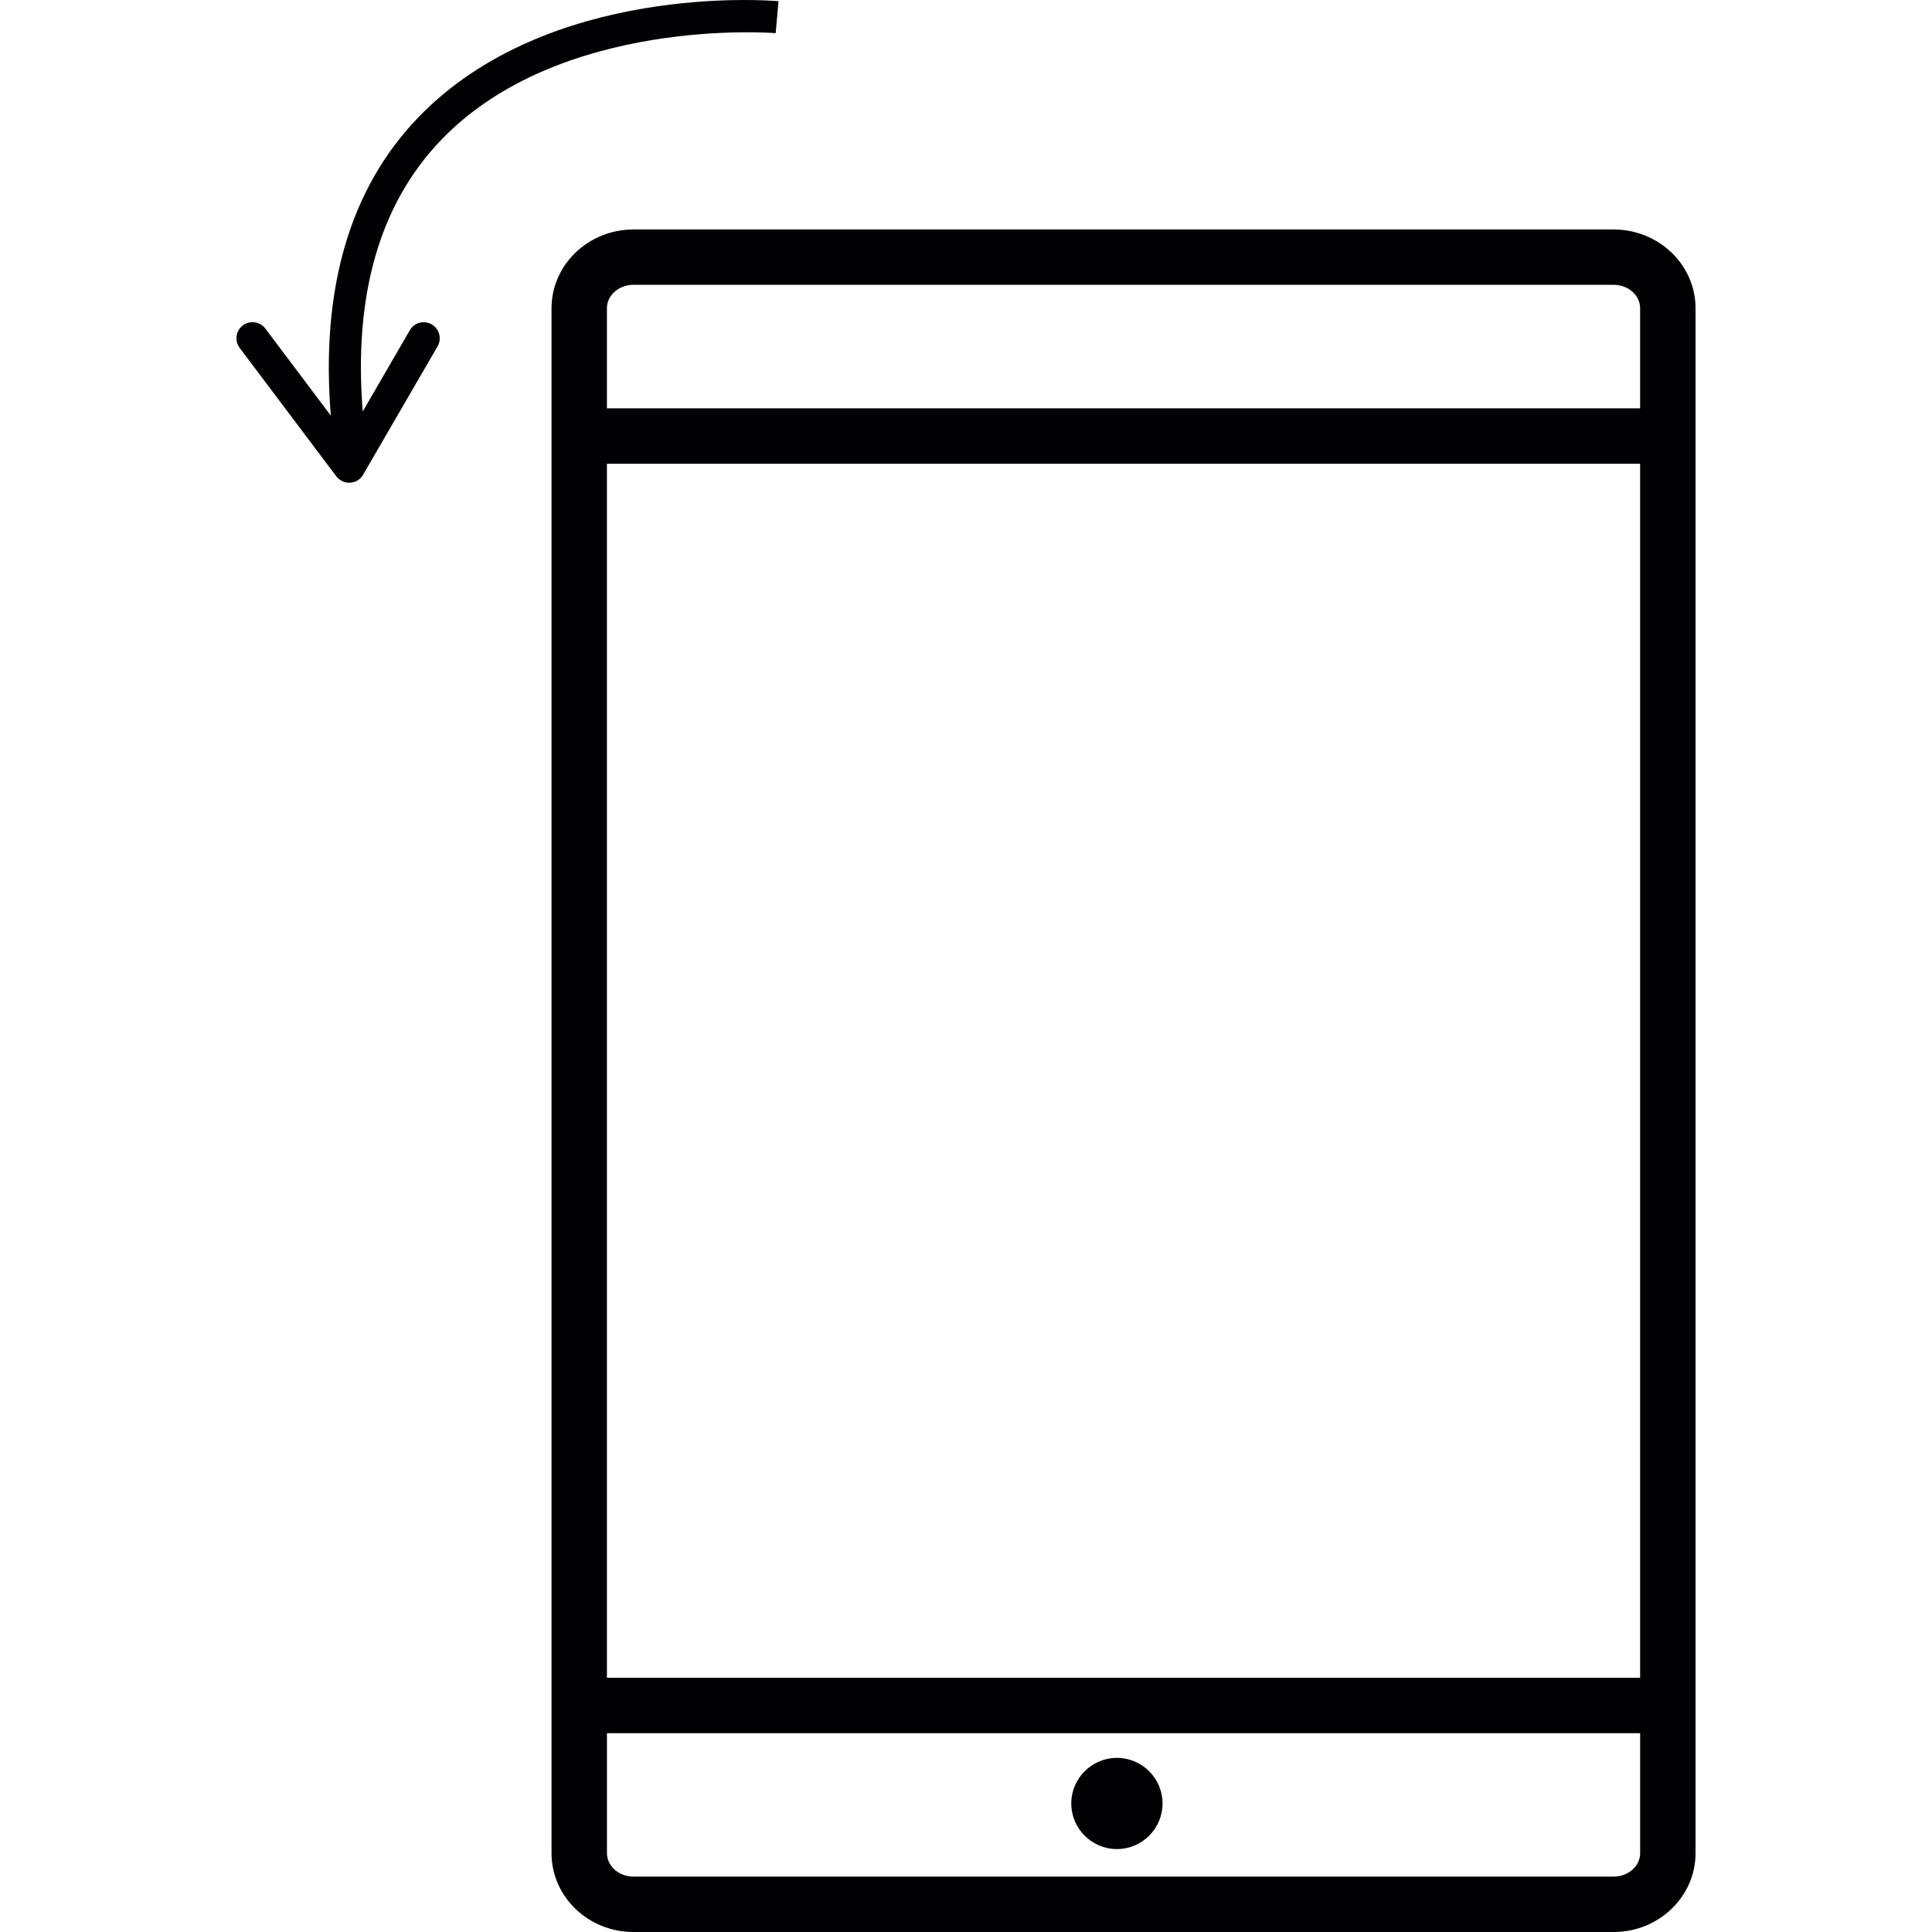 <?xml version="1.0" encoding="iso-8859-1"?>
<!-- Generator: Adobe Illustrator 18.1.1, SVG Export Plug-In . SVG Version: 6.00 Build 0)  -->
<svg version="1.1" id="Capa_1" xmlns="http://www.w3.org/2000/svg" xmlns:xlink="http://www.w3.org/1999/xlink" x="0px" y="0px"
	 viewBox="0 0 198.462 198.462" style="enable-background:new 0 0 198.462 198.462;" xml:space="preserve">
<g>
	<g>
		<g>
			<path style="fill:#010002;" d="M65.061,198.462h100.705c4.631,0,8.407-3.633,8.407-8.095V31.666c0-4.459-3.776-8.092-8.407-8.092
				H65.061c-4.638,0-8.407,3.636-8.407,8.092v158.701C56.654,194.829,60.419,198.462,65.061,198.462z M62.345,41.948V31.662
				c0-1.328,1.224-2.405,2.713-2.405h100.705c1.5,0,2.716,1.077,2.716,2.405v10.286C168.479,41.948,62.345,41.948,62.345,41.948z
				 M62.345,172.351V47.638h106.134v124.709H62.345V172.351z M65.061,192.771c-1.489,0-2.713-1.081-2.713-2.405v-12.329h106.134
				v12.329c0,1.324-1.217,2.405-2.716,2.405H65.061z"/>
		</g>
		<g>
			<path style="fill:#010002;" d="M110.044,185.256c0-2.577,2.108-4.681,4.685-4.681c2.588,0,4.692,2.104,4.692,4.681
				c0,2.584-2.104,4.688-4.692,4.688C112.152,189.944,110.044,187.84,110.044,185.256z"/>
		</g>
		<g>
			<path style="fill:#010002;" d="M37.261,42.27l4.839-8.349c0.451-0.791,1.464-1.056,2.251-0.598c0.53,0.304,0.82,0.859,0.82,1.424
				c0,0.283-0.068,0.569-0.222,0.83l-7.652,13.192c-0.276,0.48-0.769,0.784-1.328,0.816c-0.558,0.036-1.077-0.215-1.421-0.655
				L24.62,35.739c-0.548-0.73-0.401-1.764,0.326-2.312c0.73-0.544,1.764-0.401,2.312,0.326l6.725,8.94
				c-1.052-12.991,1.929-23.305,8.979-30.628C56.307-1.786,79.015,0.04,79.971,0.122l-0.29,3.285
				c-0.215-0.021-22.117-1.761-34.357,10.962C38.989,20.947,36.309,30.345,37.261,42.27z"/>
		</g>
	</g>
</g>
<g>
</g>
<g>
</g>
<g>
</g>
<g>
</g>
<g>
</g>
<g>
</g>
<g>
</g>
<g>
</g>
<g>
</g>
<g>
</g>
<g>
</g>
<g>
</g>
<g>
</g>
<g>
</g>
<g>
</g>
</svg>
